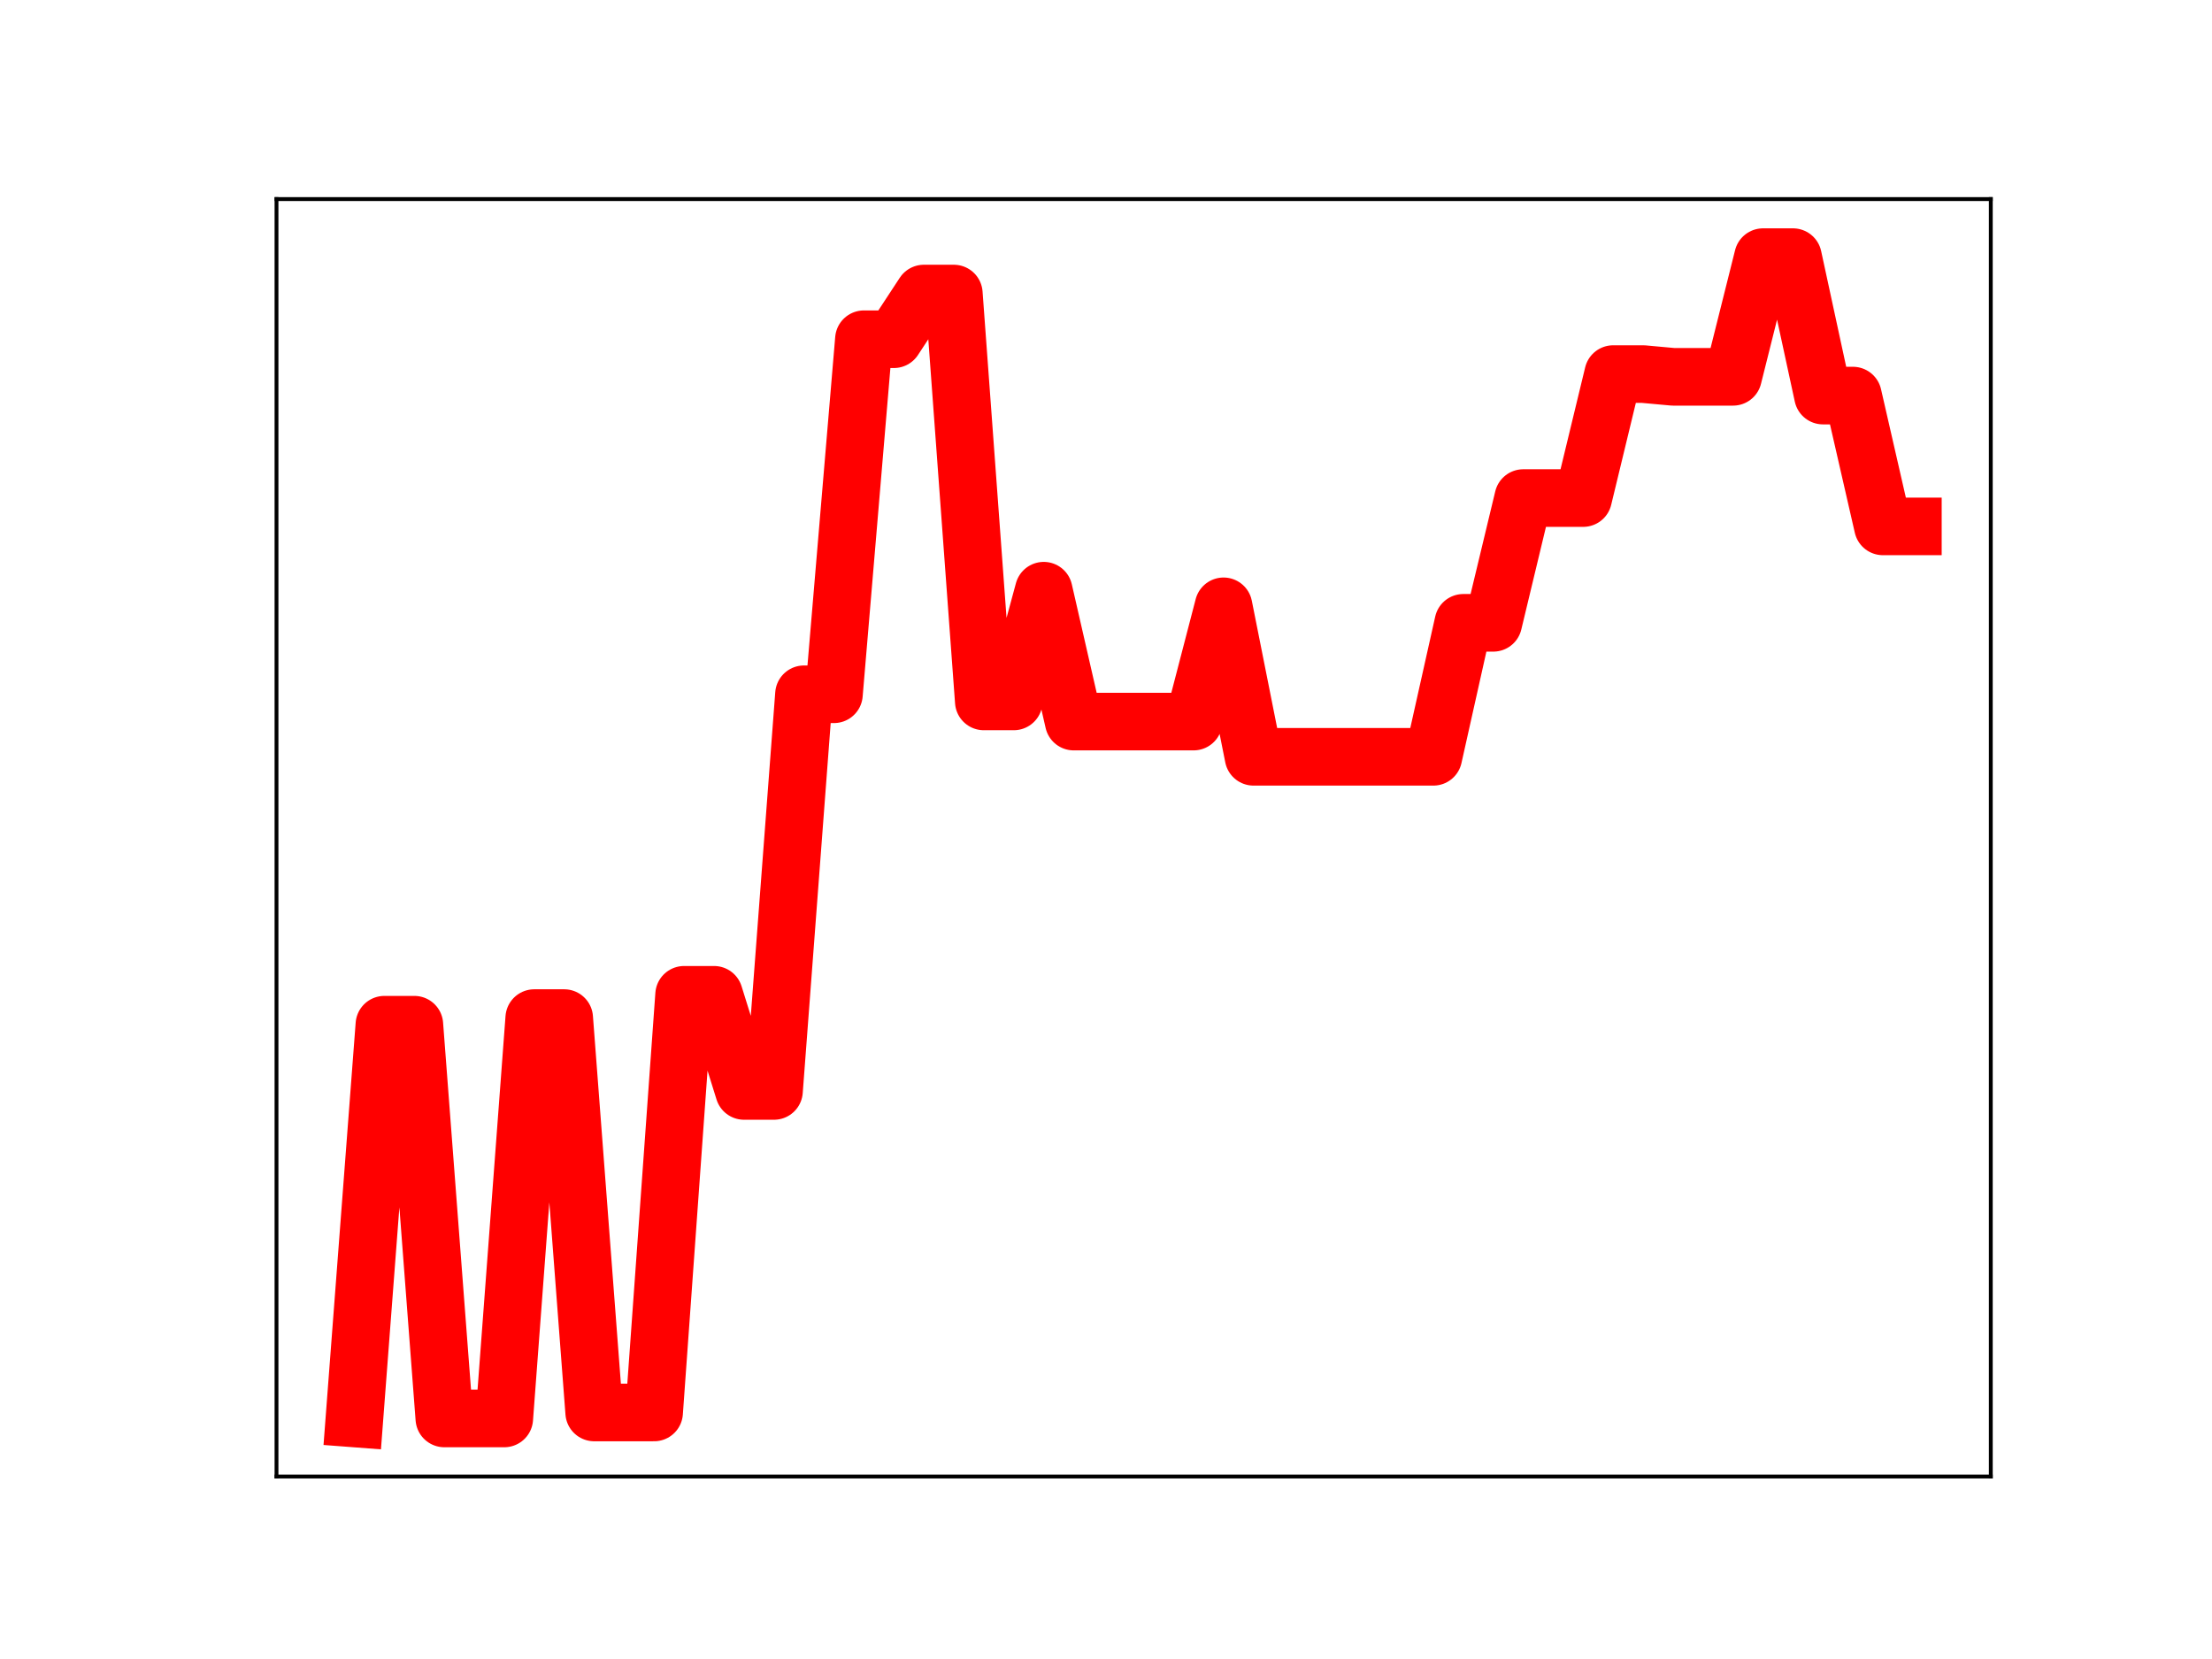 <?xml version="1.0" encoding="utf-8" standalone="no"?>
<!DOCTYPE svg PUBLIC "-//W3C//DTD SVG 1.1//EN"
  "http://www.w3.org/Graphics/SVG/1.1/DTD/svg11.dtd">
<!-- Created with matplotlib (https://matplotlib.org/) -->
<svg height="345.6pt" version="1.1" viewBox="0 0 460.8 345.6" width="460.8pt" xmlns="http://www.w3.org/2000/svg" xmlns:xlink="http://www.w3.org/1999/xlink">
 <defs>
  <style type="text/css">
*{stroke-linecap:butt;stroke-linejoin:round;}
  </style>
 </defs>
 <g id="figure_1">
  <g id="patch_1">
   <path d="M 0 345.6 
L 460.8 345.6 
L 460.8 0 
L 0 0 
z
" style="fill:#ffffff;"/>
  </g>
  <g id="axes_1">
   <g id="patch_2">
    <path d="M 57.6 307.584 
L 414.72 307.584 
L 414.72 41.472 
L 57.6 41.472 
z
" style="fill:#ffffff;"/>
   </g>
   <g id="line2d_1">
    <path clip-path="url(#p166e2451cc)" d="M 73.833 295.488 
L 80.076 213.465 
L 86.319 213.465 
L 92.563 295.488 
L 98.806 295.488 
L 105.05 295.488 
L 111.293 212.087 
L 117.536 212.087 
L 123.78 294.243 
L 130.023 294.243 
L 136.266 294.243 
L 142.51 207.235 
L 148.753 207.235 
L 154.996 227.264 
L 161.24 227.264 
L 167.483 144.629 
L 173.726 144.629 
L 179.97 70.667 
L 186.213 70.667 
L 192.457 61.151 
L 198.7 61.151 
L 204.943 146.118 
L 211.187 146.118 
L 217.43 123.053 
L 223.673 150.319 
L 229.917 150.319 
L 236.16 150.319 
L 242.403 150.319 
L 248.647 150.319 
L 254.89 126.307 
L 261.133 157.655 
L 267.377 157.655 
L 273.62 157.655 
L 279.863 157.655 
L 286.107 157.655 
L 292.35 157.655 
L 298.594 157.655 
L 304.837 129.745 
L 311.08 129.745 
L 317.324 103.755 
L 323.567 103.755 
L 329.81 103.755 
L 336.054 77.929 
L 342.297 77.929 
L 348.54 78.499 
L 354.784 78.499 
L 361.027 78.499 
L 367.27 53.568 
L 373.514 53.568 
L 379.757 82.407 
L 386.001 82.407 
L 392.244 109.655 
L 398.487 109.655 
" style="fill:none;stroke:#ff0000;stroke-linecap:square;stroke-width:12;"/>
    <defs>
     <path d="M 0 3 
C 0.796 3 1.559 2.684 2.121 2.121 
C 2.684 1.559 3 0.796 3 0 
C 3 -0.796 2.684 -1.559 2.121 -2.121 
C 1.559 -2.684 0.796 -3 0 -3 
C -0.796 -3 -1.559 -2.684 -2.121 -2.121 
C -2.684 -1.559 -3 -0.796 -3 0 
C -3 0.796 -2.684 1.559 -2.121 2.121 
C -1.559 2.684 -0.796 3 0 3 
z
" id="m2fe811d45f" style="stroke:#ff0000;"/>
    </defs>
    <g clip-path="url(#p166e2451cc)">
     <use style="fill:#ff0000;stroke:#ff0000;" x="73.833" xlink:href="#m2fe811d45f" y="295.488"/>
     <use style="fill:#ff0000;stroke:#ff0000;" x="80.076" xlink:href="#m2fe811d45f" y="213.465"/>
     <use style="fill:#ff0000;stroke:#ff0000;" x="86.319" xlink:href="#m2fe811d45f" y="213.465"/>
     <use style="fill:#ff0000;stroke:#ff0000;" x="92.563" xlink:href="#m2fe811d45f" y="295.488"/>
     <use style="fill:#ff0000;stroke:#ff0000;" x="98.806" xlink:href="#m2fe811d45f" y="295.488"/>
     <use style="fill:#ff0000;stroke:#ff0000;" x="105.05" xlink:href="#m2fe811d45f" y="295.488"/>
     <use style="fill:#ff0000;stroke:#ff0000;" x="111.293" xlink:href="#m2fe811d45f" y="212.087"/>
     <use style="fill:#ff0000;stroke:#ff0000;" x="117.536" xlink:href="#m2fe811d45f" y="212.087"/>
     <use style="fill:#ff0000;stroke:#ff0000;" x="123.78" xlink:href="#m2fe811d45f" y="294.243"/>
     <use style="fill:#ff0000;stroke:#ff0000;" x="130.023" xlink:href="#m2fe811d45f" y="294.243"/>
     <use style="fill:#ff0000;stroke:#ff0000;" x="136.266" xlink:href="#m2fe811d45f" y="294.243"/>
     <use style="fill:#ff0000;stroke:#ff0000;" x="142.51" xlink:href="#m2fe811d45f" y="207.235"/>
     <use style="fill:#ff0000;stroke:#ff0000;" x="148.753" xlink:href="#m2fe811d45f" y="207.235"/>
     <use style="fill:#ff0000;stroke:#ff0000;" x="154.996" xlink:href="#m2fe811d45f" y="227.264"/>
     <use style="fill:#ff0000;stroke:#ff0000;" x="161.24" xlink:href="#m2fe811d45f" y="227.264"/>
     <use style="fill:#ff0000;stroke:#ff0000;" x="167.483" xlink:href="#m2fe811d45f" y="144.629"/>
     <use style="fill:#ff0000;stroke:#ff0000;" x="173.726" xlink:href="#m2fe811d45f" y="144.629"/>
     <use style="fill:#ff0000;stroke:#ff0000;" x="179.97" xlink:href="#m2fe811d45f" y="70.667"/>
     <use style="fill:#ff0000;stroke:#ff0000;" x="186.213" xlink:href="#m2fe811d45f" y="70.667"/>
     <use style="fill:#ff0000;stroke:#ff0000;" x="192.457" xlink:href="#m2fe811d45f" y="61.151"/>
     <use style="fill:#ff0000;stroke:#ff0000;" x="198.7" xlink:href="#m2fe811d45f" y="61.151"/>
     <use style="fill:#ff0000;stroke:#ff0000;" x="204.943" xlink:href="#m2fe811d45f" y="146.118"/>
     <use style="fill:#ff0000;stroke:#ff0000;" x="211.187" xlink:href="#m2fe811d45f" y="146.118"/>
     <use style="fill:#ff0000;stroke:#ff0000;" x="217.43" xlink:href="#m2fe811d45f" y="123.053"/>
     <use style="fill:#ff0000;stroke:#ff0000;" x="223.673" xlink:href="#m2fe811d45f" y="150.319"/>
     <use style="fill:#ff0000;stroke:#ff0000;" x="229.917" xlink:href="#m2fe811d45f" y="150.319"/>
     <use style="fill:#ff0000;stroke:#ff0000;" x="236.16" xlink:href="#m2fe811d45f" y="150.319"/>
     <use style="fill:#ff0000;stroke:#ff0000;" x="242.403" xlink:href="#m2fe811d45f" y="150.319"/>
     <use style="fill:#ff0000;stroke:#ff0000;" x="248.647" xlink:href="#m2fe811d45f" y="150.319"/>
     <use style="fill:#ff0000;stroke:#ff0000;" x="254.89" xlink:href="#m2fe811d45f" y="126.307"/>
     <use style="fill:#ff0000;stroke:#ff0000;" x="261.133" xlink:href="#m2fe811d45f" y="157.655"/>
     <use style="fill:#ff0000;stroke:#ff0000;" x="267.377" xlink:href="#m2fe811d45f" y="157.655"/>
     <use style="fill:#ff0000;stroke:#ff0000;" x="273.62" xlink:href="#m2fe811d45f" y="157.655"/>
     <use style="fill:#ff0000;stroke:#ff0000;" x="279.863" xlink:href="#m2fe811d45f" y="157.655"/>
     <use style="fill:#ff0000;stroke:#ff0000;" x="286.107" xlink:href="#m2fe811d45f" y="157.655"/>
     <use style="fill:#ff0000;stroke:#ff0000;" x="292.35" xlink:href="#m2fe811d45f" y="157.655"/>
     <use style="fill:#ff0000;stroke:#ff0000;" x="298.594" xlink:href="#m2fe811d45f" y="157.655"/>
     <use style="fill:#ff0000;stroke:#ff0000;" x="304.837" xlink:href="#m2fe811d45f" y="129.745"/>
     <use style="fill:#ff0000;stroke:#ff0000;" x="311.08" xlink:href="#m2fe811d45f" y="129.745"/>
     <use style="fill:#ff0000;stroke:#ff0000;" x="317.324" xlink:href="#m2fe811d45f" y="103.755"/>
     <use style="fill:#ff0000;stroke:#ff0000;" x="323.567" xlink:href="#m2fe811d45f" y="103.755"/>
     <use style="fill:#ff0000;stroke:#ff0000;" x="329.81" xlink:href="#m2fe811d45f" y="103.755"/>
     <use style="fill:#ff0000;stroke:#ff0000;" x="336.054" xlink:href="#m2fe811d45f" y="77.929"/>
     <use style="fill:#ff0000;stroke:#ff0000;" x="342.297" xlink:href="#m2fe811d45f" y="77.929"/>
     <use style="fill:#ff0000;stroke:#ff0000;" x="348.54" xlink:href="#m2fe811d45f" y="78.499"/>
     <use style="fill:#ff0000;stroke:#ff0000;" x="354.784" xlink:href="#m2fe811d45f" y="78.499"/>
     <use style="fill:#ff0000;stroke:#ff0000;" x="361.027" xlink:href="#m2fe811d45f" y="78.499"/>
     <use style="fill:#ff0000;stroke:#ff0000;" x="367.27" xlink:href="#m2fe811d45f" y="53.568"/>
     <use style="fill:#ff0000;stroke:#ff0000;" x="373.514" xlink:href="#m2fe811d45f" y="53.568"/>
     <use style="fill:#ff0000;stroke:#ff0000;" x="379.757" xlink:href="#m2fe811d45f" y="82.407"/>
     <use style="fill:#ff0000;stroke:#ff0000;" x="386.001" xlink:href="#m2fe811d45f" y="82.407"/>
     <use style="fill:#ff0000;stroke:#ff0000;" x="392.244" xlink:href="#m2fe811d45f" y="109.655"/>
     <use style="fill:#ff0000;stroke:#ff0000;" x="398.487" xlink:href="#m2fe811d45f" y="109.655"/>
    </g>
   </g>
   <g id="patch_3">
    <path d="M 57.6 307.584 
L 57.6 41.472 
" style="fill:none;stroke:#000000;stroke-linecap:square;stroke-linejoin:miter;stroke-width:0.8;"/>
   </g>
   <g id="patch_4">
    <path d="M 414.72 307.584 
L 414.72 41.472 
" style="fill:none;stroke:#000000;stroke-linecap:square;stroke-linejoin:miter;stroke-width:0.8;"/>
   </g>
   <g id="patch_5">
    <path d="M 57.6 307.584 
L 414.72 307.584 
" style="fill:none;stroke:#000000;stroke-linecap:square;stroke-linejoin:miter;stroke-width:0.8;"/>
   </g>
   <g id="patch_6">
    <path d="M 57.6 41.472 
L 414.72 41.472 
" style="fill:none;stroke:#000000;stroke-linecap:square;stroke-linejoin:miter;stroke-width:0.8;"/>
   </g>
  </g>
 </g>
 <defs>
  <clipPath id="p166e2451cc">
   <rect height="266.112" width="357.12" x="57.6" y="41.472"/>
  </clipPath>
 </defs>
</svg>
